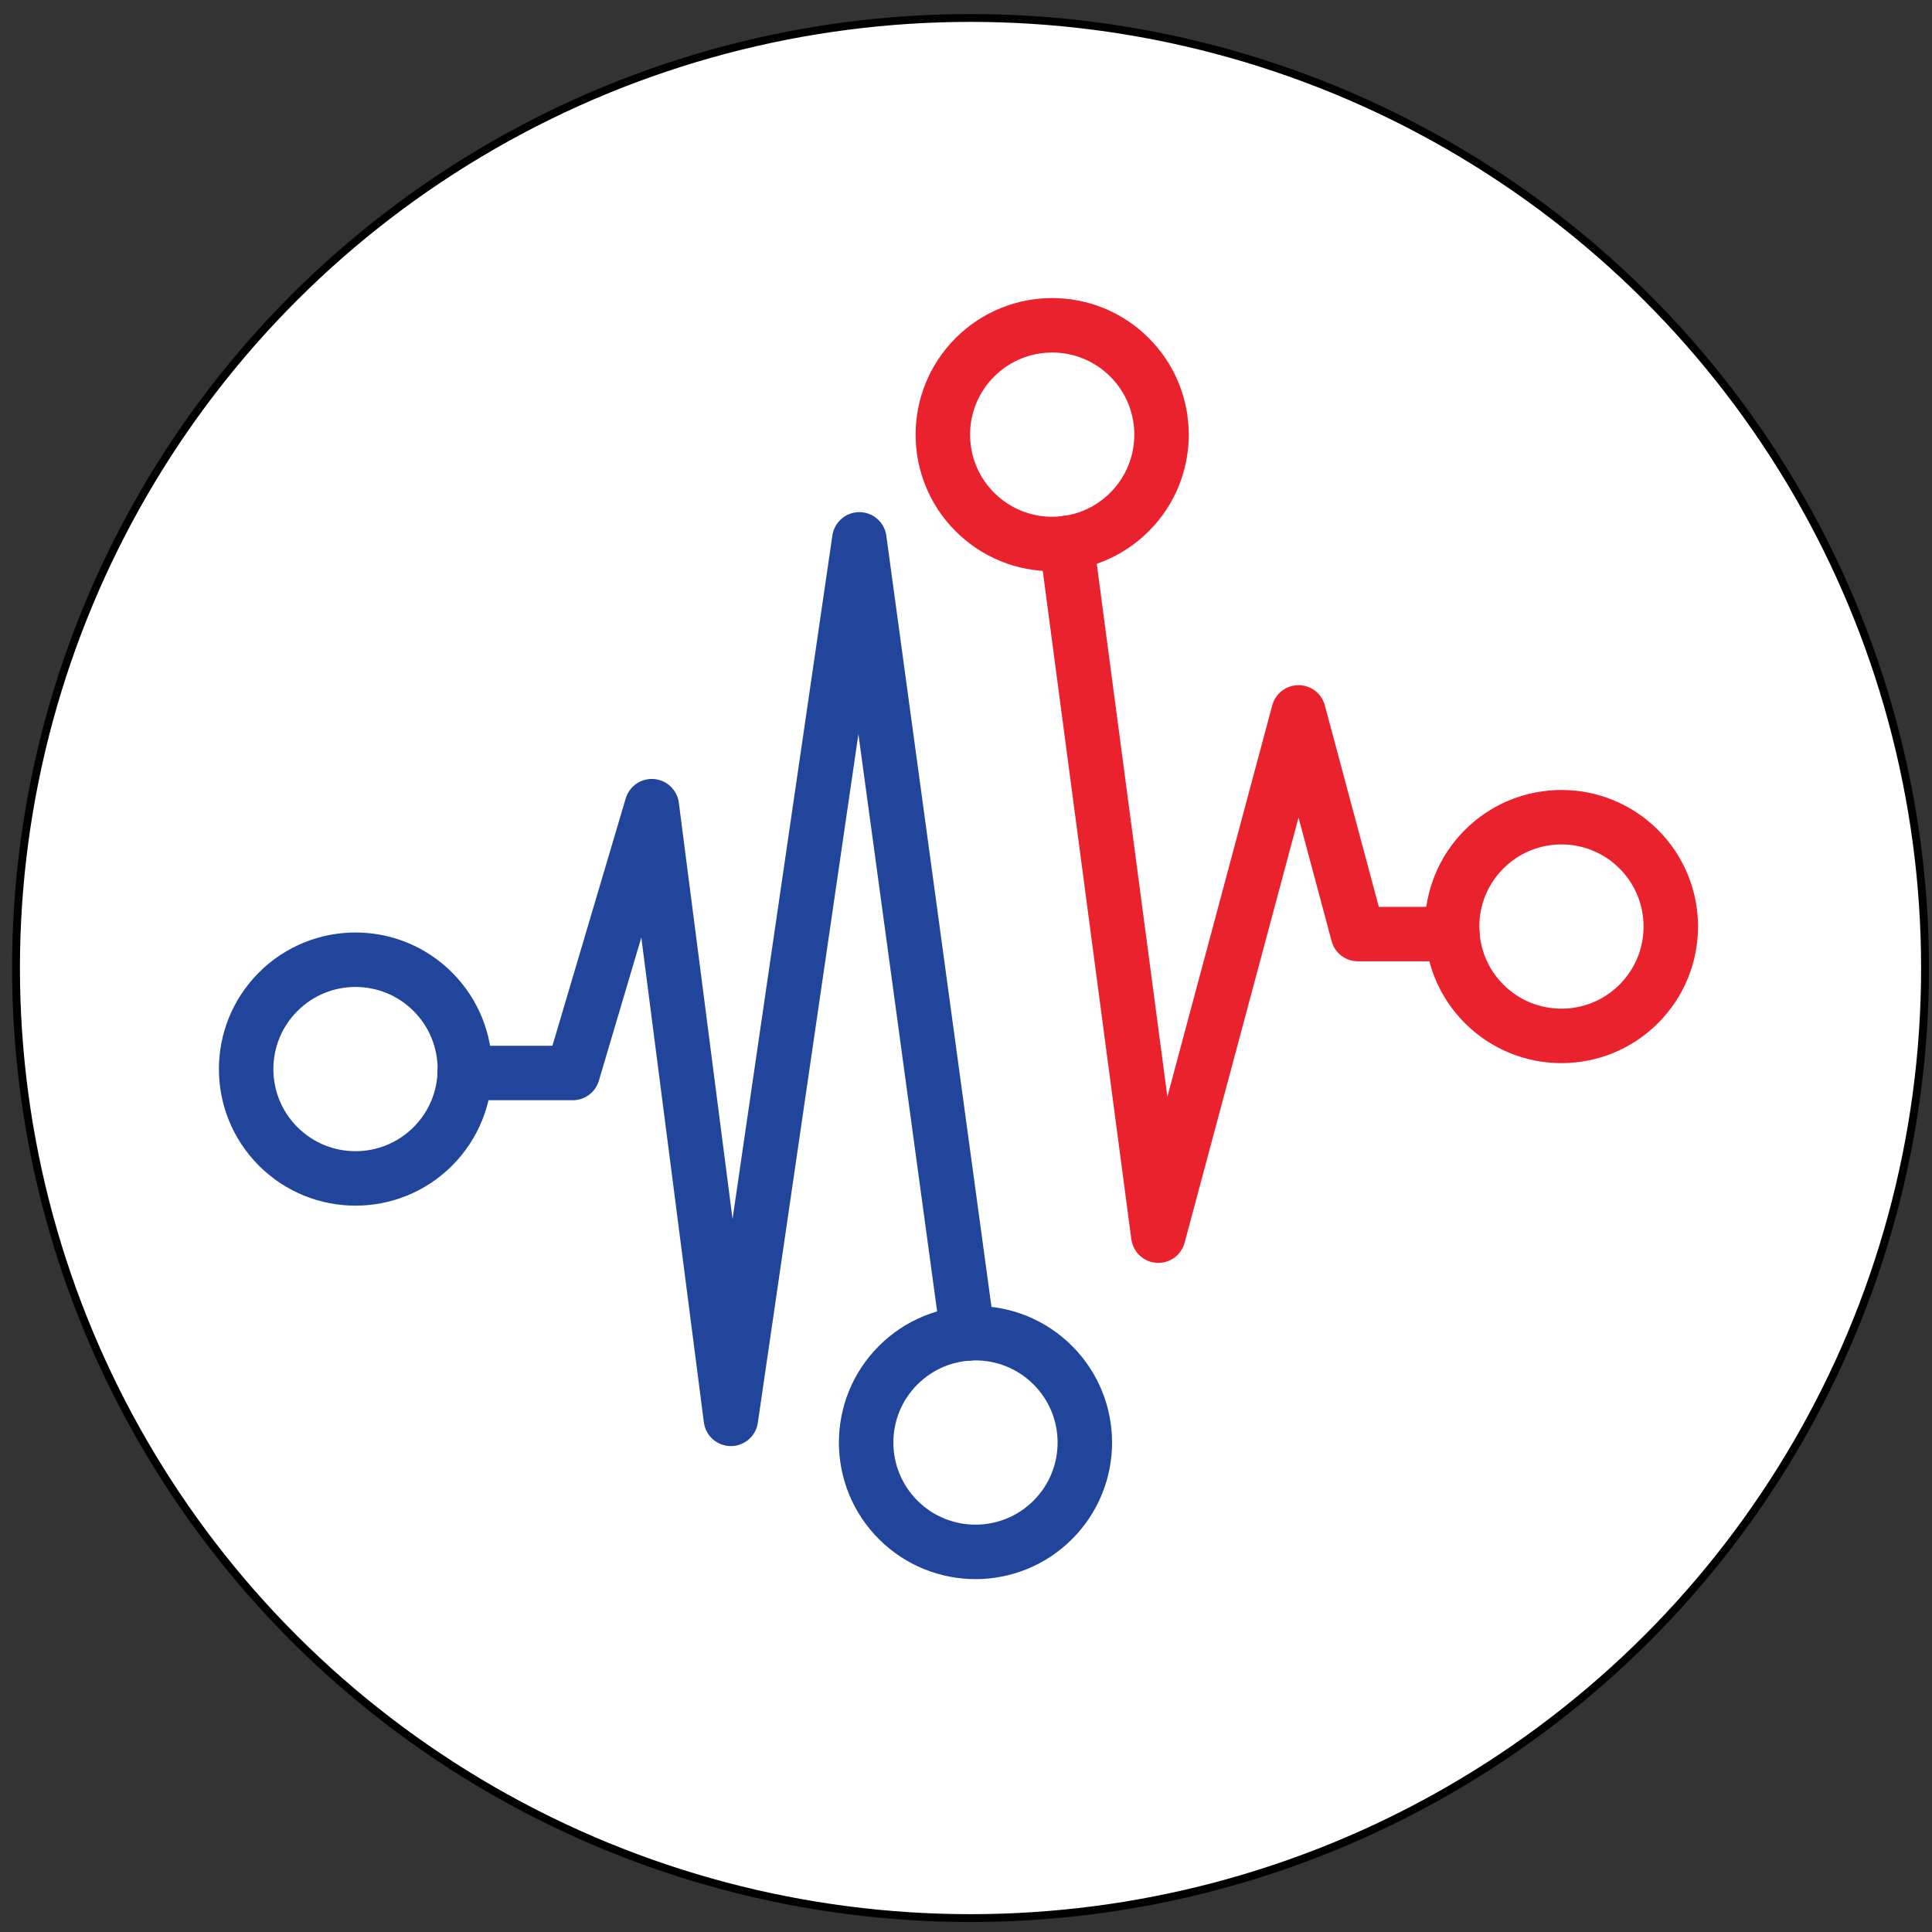 <?xml version="1.0" encoding="UTF-8" standalone="no"?>
<svg
   xmlns:dc="http://purl.org/dc/elements/1.1/"
   xmlns:cc="http://creativecommons.org/ns#"
   xmlns:rdf="http://www.w3.org/1999/02/22-rdf-syntax-ns#"
   xmlns:svg="http://www.w3.org/2000/svg"
   xmlns="http://www.w3.org/2000/svg"
   id="svg161"
   version="1.1"
   viewBox="0 0 100 100"
   height="100mm"
   width="100mm">
  <rect x="0" y="0" width="100" height="100" fill="#333333" stroke="none"/>
  <defs
     id="defs155" />
  <g
     transform="translate(0,-197)"
     id="layer1">
    <ellipse
       ry="49.175"
       rx="49.405"
       style="fill:#ffffff;stroke:#000000;stroke-width:0.406;stroke-miterlimit:4;stroke-dasharray:none;stroke-opacity:1"
       cy="247.105"
       cx="50.234"
       id="path21" />
    <path
       id="path4644"
       d="m 24.051,252.538 h 5.595 l 4.092,-13.81 4.092,31.712 6.649,-45.523 5.605,41.106"
       style="fill:none;fill-rule:evenodd;stroke:#20459a;stroke-width:2.819;stroke-linecap:round;stroke-linejoin:round;stroke-miterlimit:4;stroke-dasharray:none;stroke-opacity:1" />
    <path
       id="path4638"
       d="m 55.203,225.101 4.752,35.856 7.257,-27.083 3.074,11.474 h 4.891"
       style="fill:none;fill-rule:evenodd;stroke:#e9222e;stroke-width:2.819;stroke-linecap:round;stroke-linejoin:round;stroke-miterlimit:4;stroke-dasharray:none;stroke-opacity:1" />
    <circle
       transform="rotate(-45)"
       r="5.66"
       cy="191.439"
       cx="-165.417"
       id="circle4301"
       style="opacity:1;fill:none;fill-opacity:1;stroke:#20459a;stroke-width:2.819;stroke-linecap:square;stroke-linejoin:round;stroke-miterlimit:4;stroke-dasharray:none;stroke-opacity:1" />
    <circle
       transform="rotate(-45)"
       r="5.66"
       cy="193.718"
       cx="-116.698"
       id="circle4303"
       style="opacity:1;fill:none;fill-opacity:1;stroke:#e9222e;stroke-width:2.819;stroke-linecap:square;stroke-linejoin:round;stroke-miterlimit:4;stroke-dasharray:none;stroke-opacity:1" />
    <circle
       transform="rotate(-45)"
       style="opacity:1;fill:none;fill-opacity:1;stroke:#20459a;stroke-width:2.819;stroke-linecap:square;stroke-linejoin:round;stroke-miterlimit:4;stroke-dasharray:none;stroke-opacity:1"
       id="circle4305"
       cx="-156.394"
       cy="227.799"
       r="5.66" />
    <circle
       transform="rotate(-45)"
       r="5.66"
       cy="230.36"
       cx="-116.063"
       id="circle4307"
       style="opacity:1;fill:none;fill-opacity:1;stroke:#e9222e;stroke-width:2.819;stroke-linecap:square;stroke-linejoin:round;stroke-miterlimit:4;stroke-dasharray:none;stroke-opacity:1" />
  </g>
</svg>
